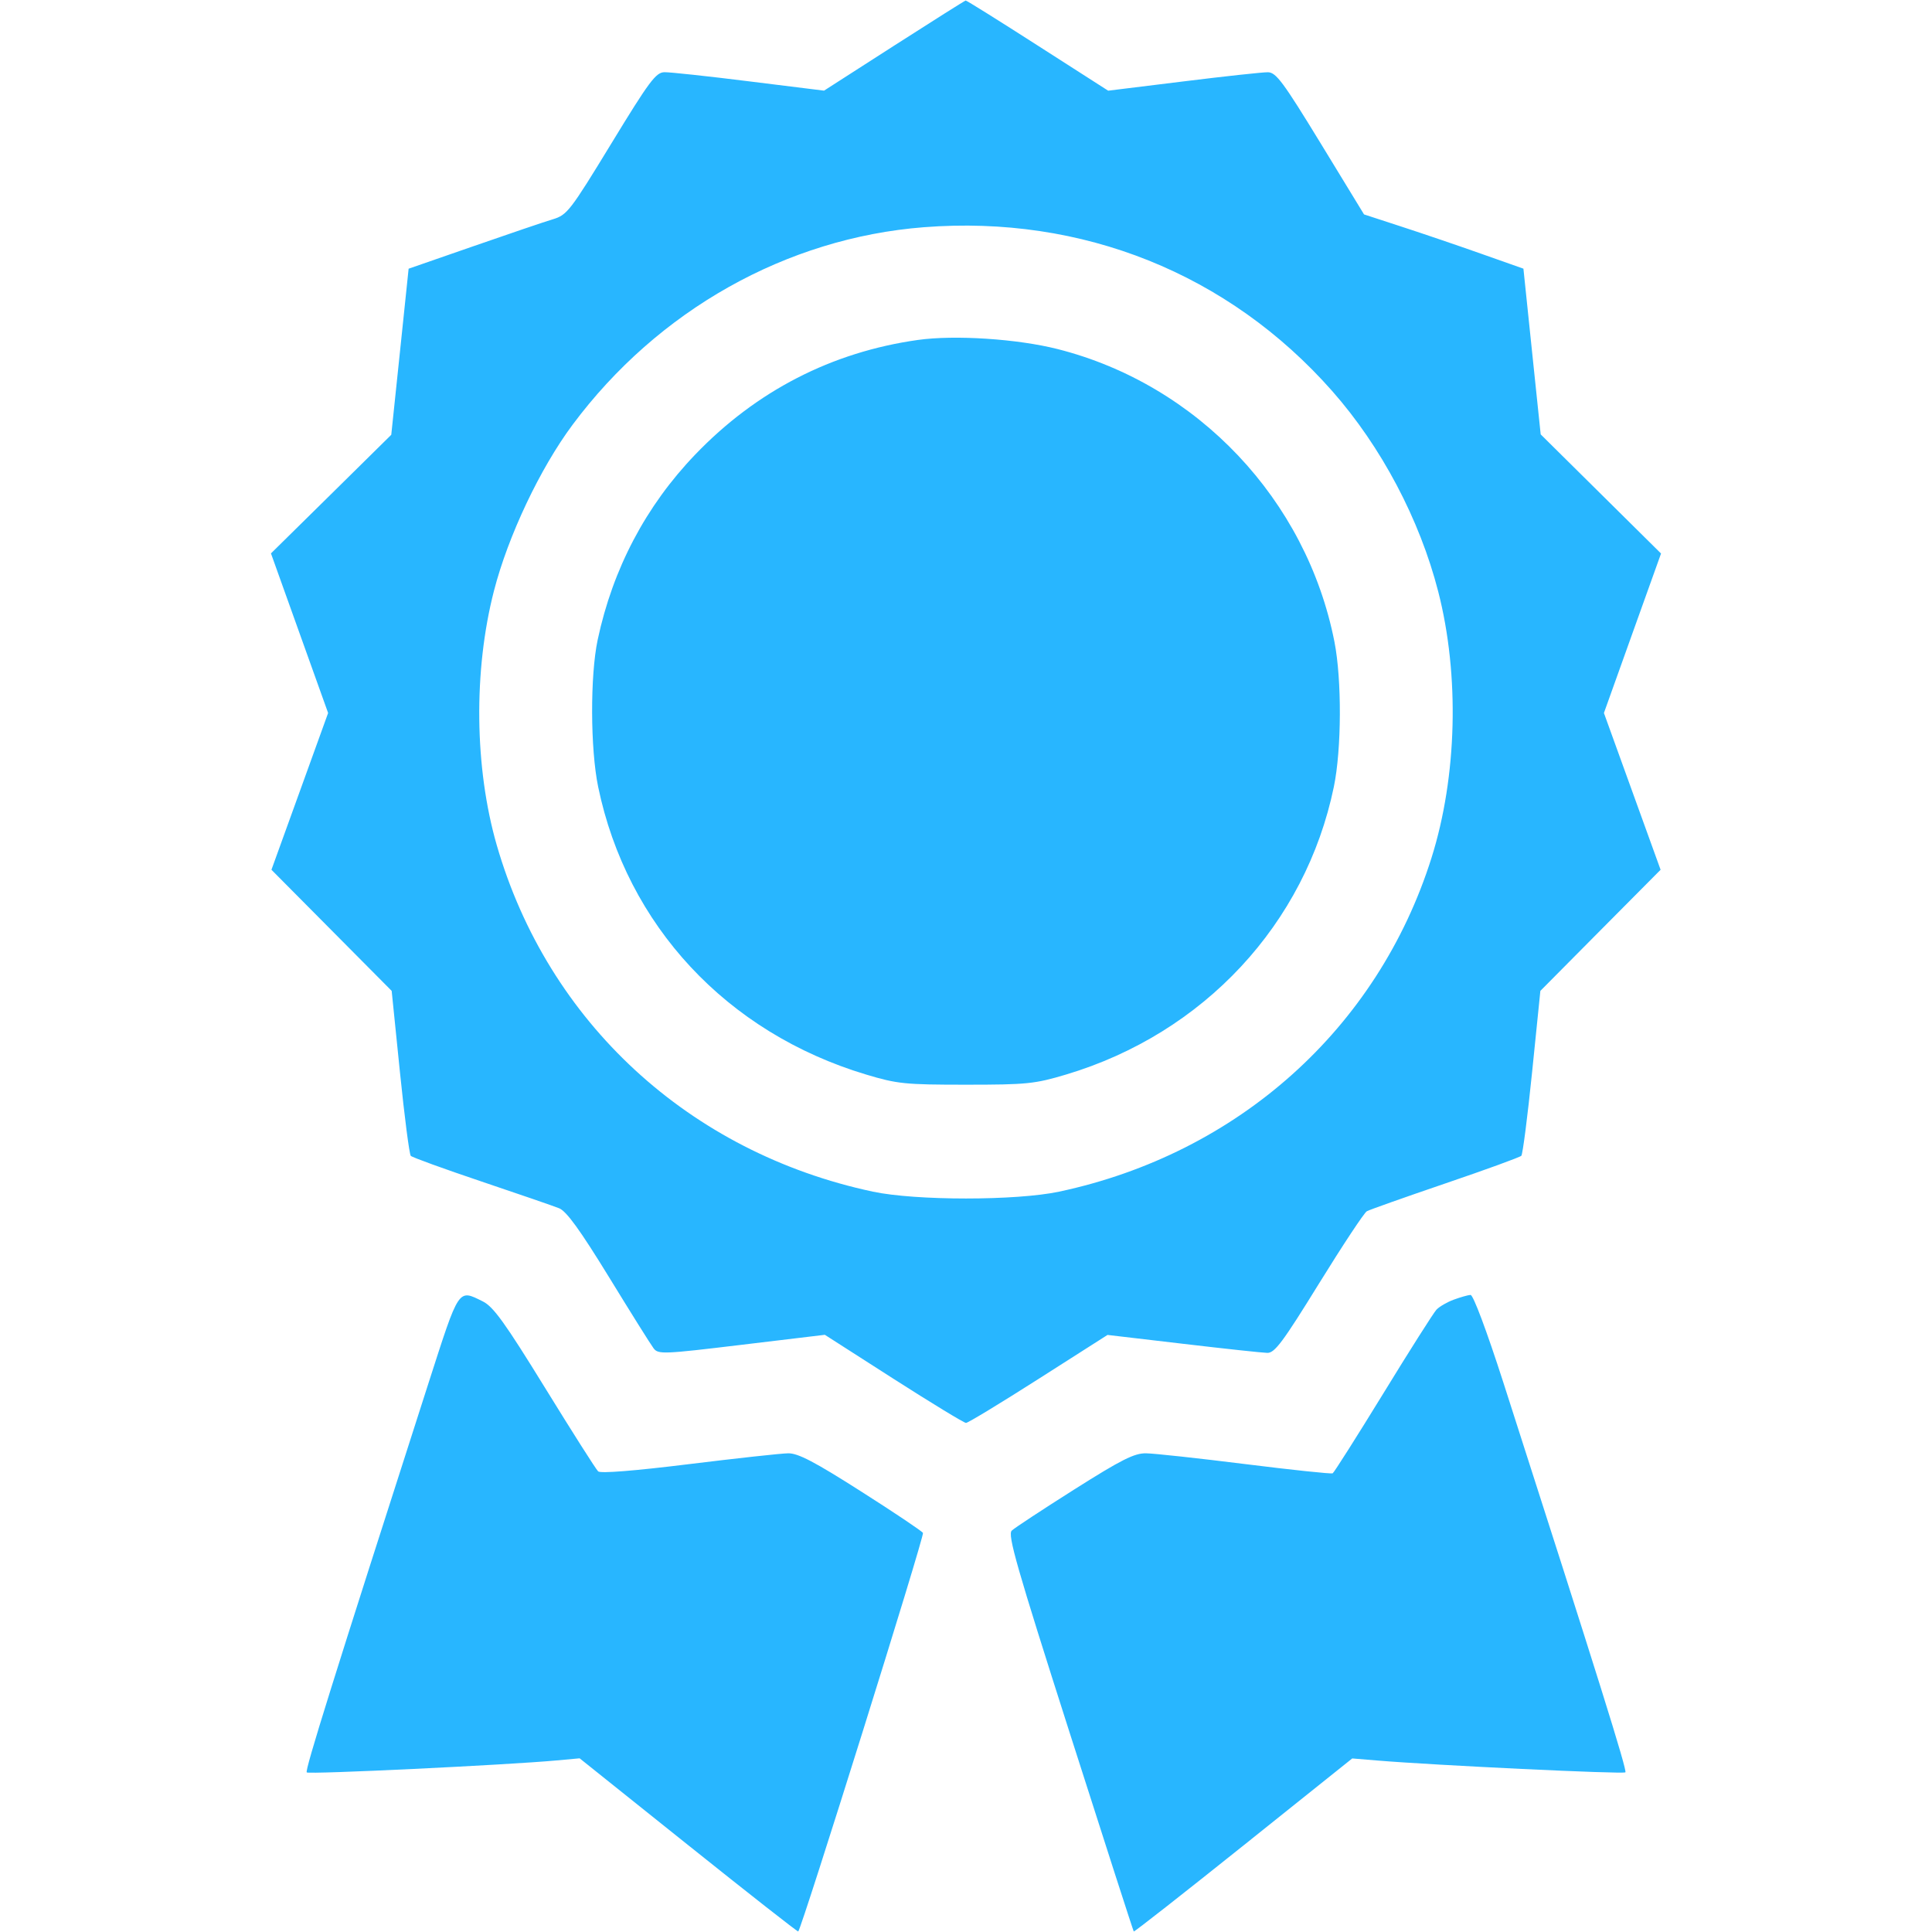 <svg width="48" height="48" viewBox="0 0 48 48" fill="none" xmlns="http://www.w3.org/2000/svg">
<path fill-rule="evenodd" clip-rule="evenodd" d="M22.213 1.135L20.473 2.252L18.611 2.021C17.588 1.893 16.641 1.791 16.508 1.794C16.296 1.797 16.134 2.014 15.188 3.566C14.165 5.244 14.09 5.341 13.735 5.448C13.528 5.51 12.638 5.812 11.756 6.119L10.152 6.676L9.937 8.739L9.721 10.802L8.227 12.276L6.732 13.749L7.442 15.732L8.152 17.714L7.448 19.662L6.744 21.609L8.237 23.113L9.731 24.618L9.936 26.633C10.049 27.742 10.17 28.679 10.206 28.717C10.241 28.754 11.029 29.04 11.956 29.352C12.883 29.664 13.754 29.964 13.891 30.019C14.073 30.091 14.41 30.556 15.129 31.727C15.671 32.612 16.17 33.409 16.238 33.498C16.353 33.651 16.477 33.646 18.426 33.411L20.493 33.163L22.202 34.258C23.142 34.859 23.951 35.352 24 35.352C24.049 35.352 24.86 34.86 25.802 34.259L27.516 33.166L29.391 33.386C30.422 33.508 31.364 33.609 31.485 33.612C31.669 33.617 31.871 33.346 32.771 31.888C33.359 30.937 33.893 30.129 33.959 30.093C34.025 30.056 34.901 29.746 35.906 29.403C36.912 29.061 37.762 28.751 37.797 28.715C37.831 28.679 37.952 27.742 38.065 26.633L38.27 24.618L39.763 23.113L41.257 21.609L40.553 19.662L39.849 17.714L40.558 15.733L41.268 13.752L39.773 12.272L38.278 10.792L38.063 8.733L37.849 6.675L36.807 6.307C36.234 6.104 35.344 5.801 34.827 5.633L33.889 5.327L32.812 3.562C31.88 2.036 31.703 1.797 31.5 1.795C31.371 1.793 30.426 1.896 29.399 2.023L27.532 2.253L25.781 1.131C24.818 0.513 24.013 0.01 23.992 0.013C23.971 0.016 23.17 0.521 22.213 1.135ZM22.955 5.645C19.54 5.911 16.348 7.705 14.227 10.551C13.419 11.635 12.623 13.316 12.272 14.68C11.761 16.663 11.788 19.078 12.342 20.998C13.613 25.398 17.125 28.634 21.685 29.606C22.752 29.833 25.249 29.833 26.315 29.606C30.762 28.658 34.229 25.551 35.565 21.314C36.202 19.294 36.266 16.777 35.733 14.7C35.271 12.9 34.317 11.097 33.096 9.713C30.522 6.797 26.887 5.339 22.955 5.645ZM22.805 8.446C20.666 8.747 18.79 9.712 17.273 11.293C16.046 12.571 15.224 14.131 14.849 15.896C14.66 16.786 14.666 18.607 14.861 19.549C15.574 22.991 18.057 25.657 21.516 26.696C22.294 26.93 22.488 26.949 24 26.949C25.51 26.949 25.708 26.929 26.485 26.697C29.905 25.674 32.434 22.957 33.139 19.549C33.332 18.617 33.339 16.889 33.154 15.946C32.461 12.417 29.755 9.555 26.278 8.673C25.276 8.419 23.719 8.317 22.805 8.446ZM10.652 34.344C8.279 41.722 7.571 43.985 7.621 44.035C7.673 44.087 12.592 43.851 13.833 43.737L14.401 43.685L17.105 45.848C18.592 47.038 19.82 48.001 19.832 47.987C19.927 47.884 22.973 38.153 22.931 38.085C22.902 38.038 22.208 37.572 21.388 37.051C20.236 36.317 19.827 36.103 19.582 36.107C19.408 36.109 18.296 36.231 17.11 36.377C15.773 36.542 14.918 36.611 14.861 36.556C14.809 36.509 14.216 35.575 13.542 34.481C12.544 32.861 12.257 32.463 11.995 32.333C11.378 32.028 11.415 31.974 10.652 34.344ZM36.12 32.289C35.955 32.349 35.76 32.462 35.688 32.539C35.616 32.617 35.02 33.555 34.365 34.625C33.709 35.694 33.144 36.585 33.11 36.604C33.075 36.623 32.098 36.52 30.938 36.375C29.778 36.23 28.669 36.109 28.473 36.107C28.182 36.103 27.864 36.263 26.692 37.004C25.908 37.5 25.208 37.96 25.137 38.027C25.029 38.128 25.258 38.928 26.577 43.054C27.439 45.753 28.155 47.973 28.168 47.987C28.181 48.001 29.407 47.039 30.894 45.85L33.596 43.688L34.212 43.739C35.658 43.859 40.333 44.082 40.382 44.033C40.429 43.985 39.71 41.686 37.349 34.344C36.936 33.062 36.601 32.167 36.535 32.172C36.473 32.175 36.286 32.228 36.12 32.289Z" fill="#28B6FF"/>
</svg>
